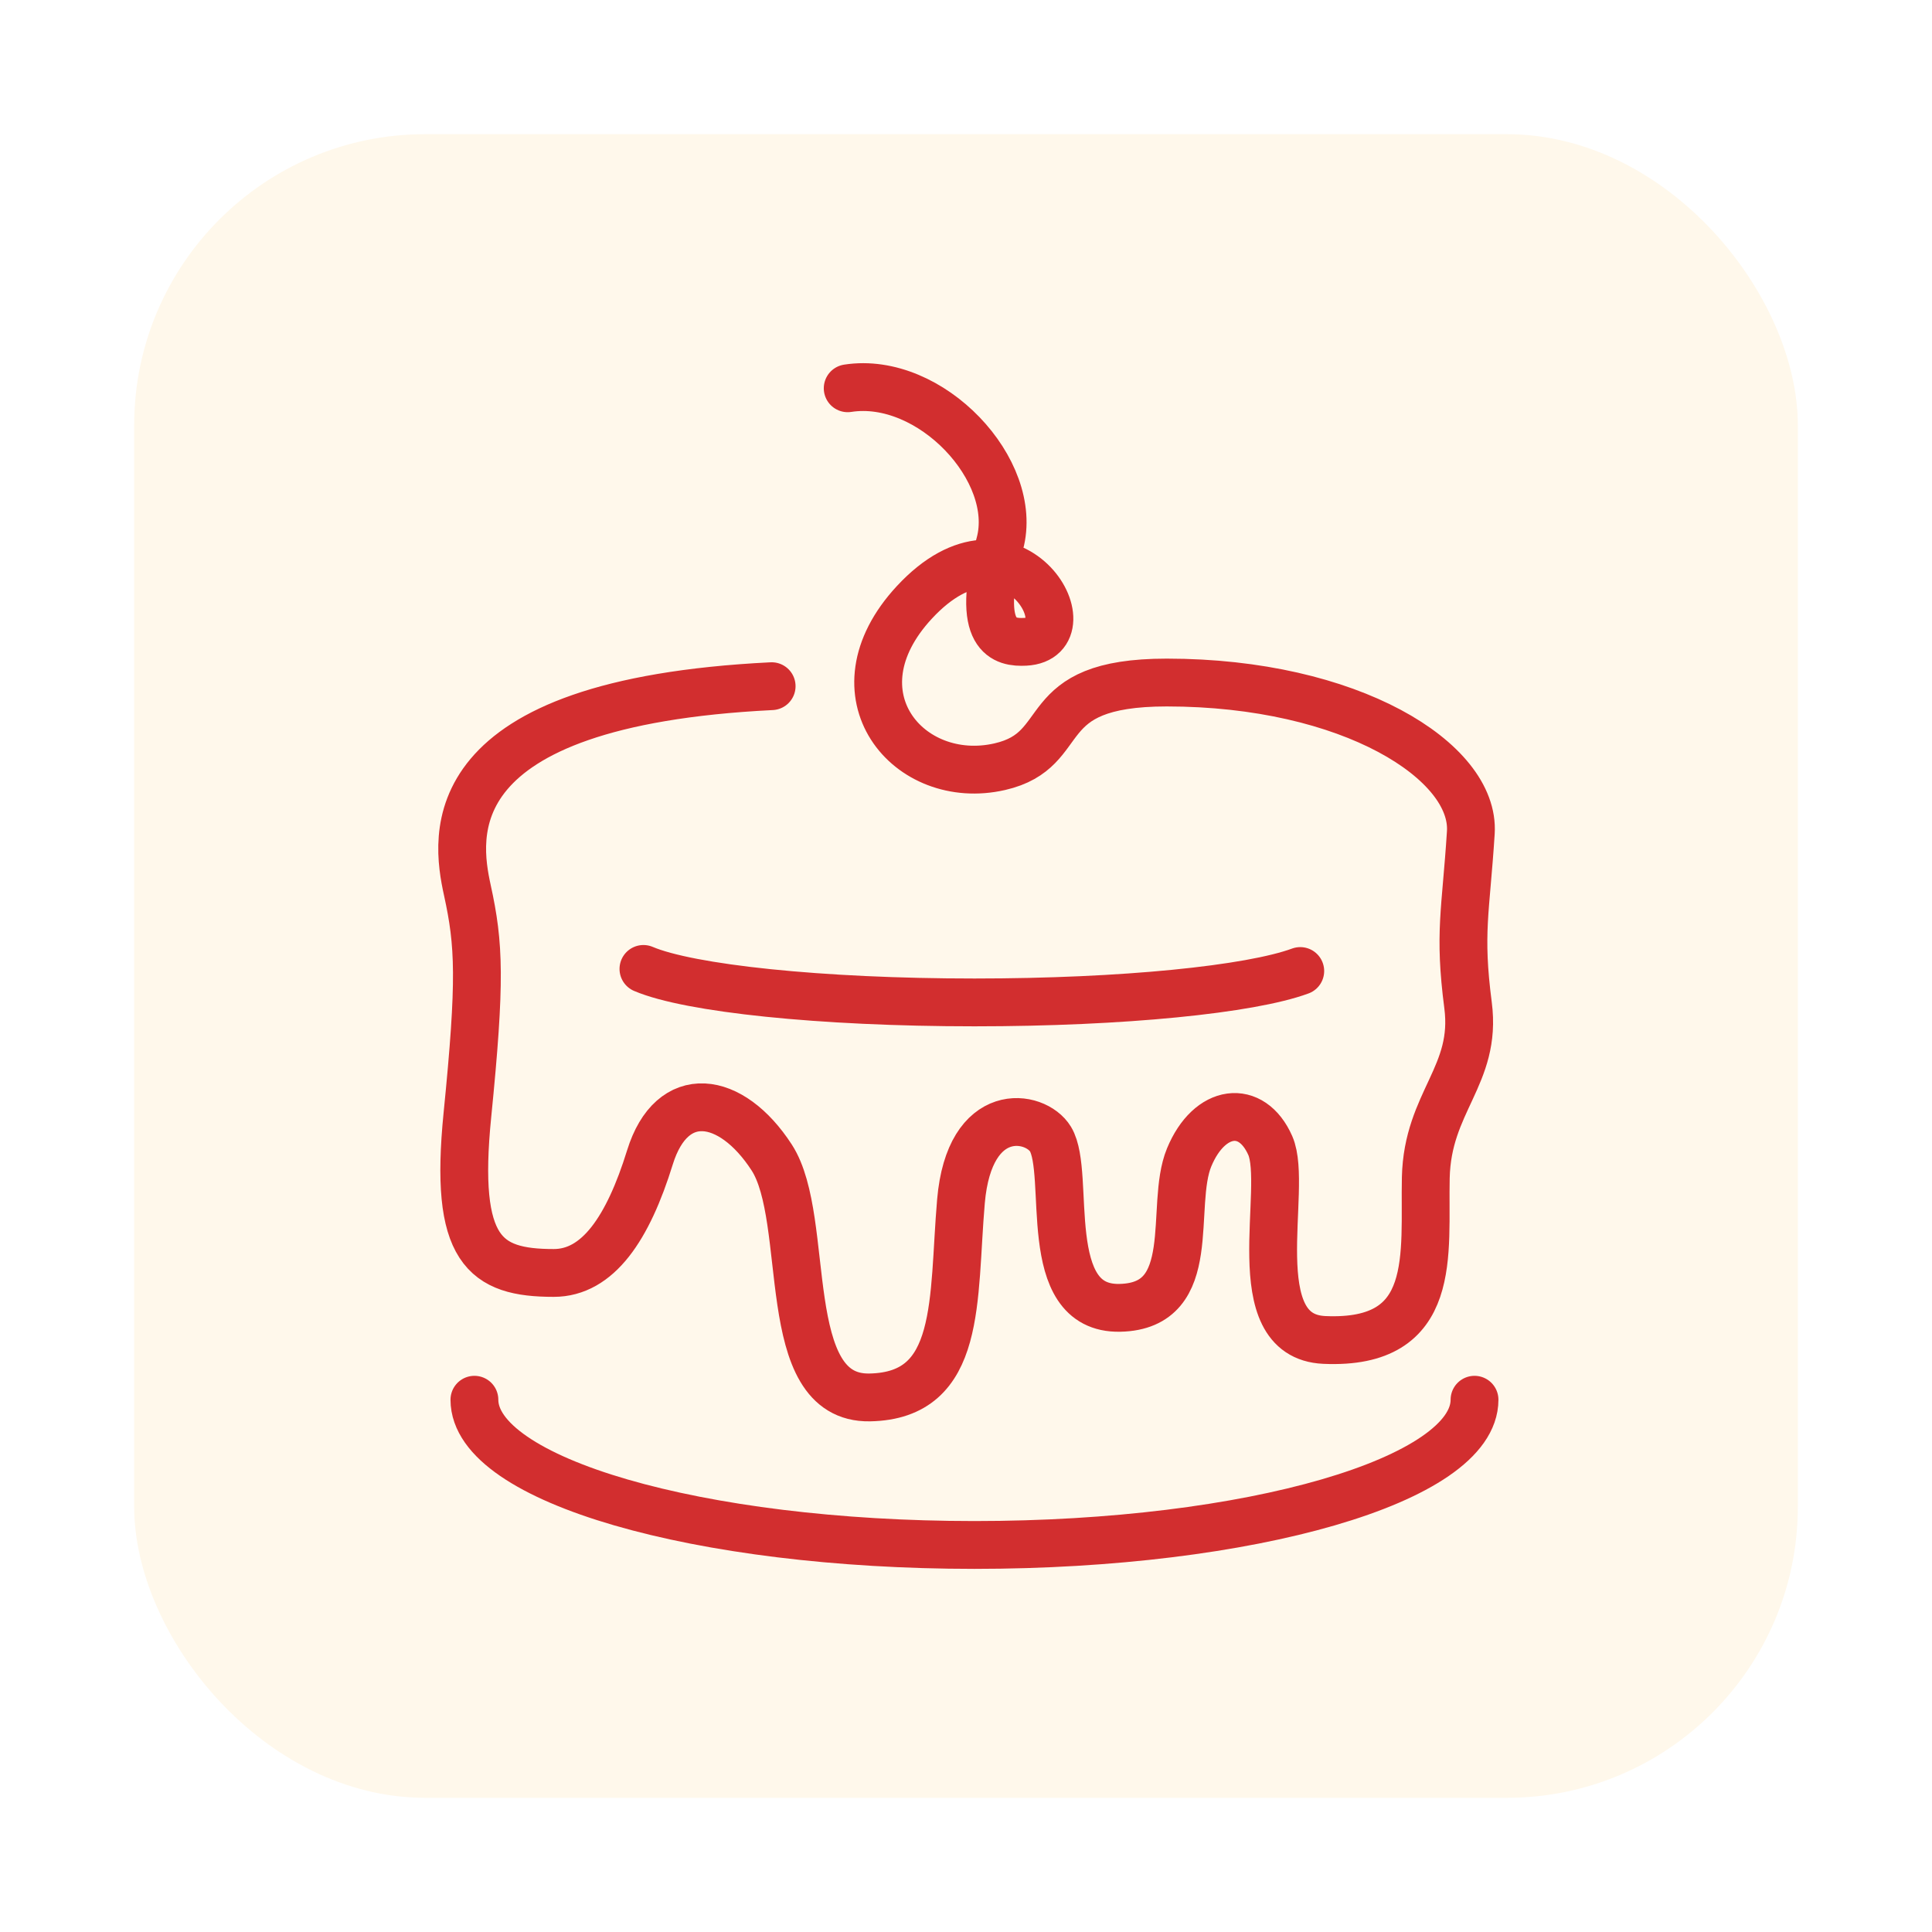 <svg width="72" height="72" viewBox="0 0 72 72" fill="none" xmlns="http://www.w3.org/2000/svg">
<g id="Group 2085665928" filter="url(#filter0_d_9296_41409)">
<rect id="Rectangle 1664145668" x="2" y="2" width="62" height="62" rx="10.85" fill="#FFF8EB"/>
<g id="Group 2608738">
<g id="Group 2608736">
<path id="Vector 3887" d="M28.591 11.47C31.678 10.989 35.002 14.538 34.261 17.264C33.303 20.786 34.463 20.955 35.206 20.918C37.665 20.795 34.706 15.528 31.074 19.45C27.915 22.861 30.861 26.352 34.261 25.572C37.02 24.939 35.423 22.436 40.481 22.436C47.328 22.436 51.983 25.374 51.813 28.028C51.624 30.989 51.358 31.752 51.71 34.464C52.05 37.086 50.198 38.054 50.135 40.889C50.072 43.724 50.639 47.125 46.355 46.936C43.266 46.8 45.032 41.267 44.34 39.692C43.647 38.117 42.072 38.306 41.316 40.133C40.56 41.96 41.757 45.676 38.733 45.739C35.71 45.803 36.931 40.744 36.149 39.451C35.587 38.524 33.127 38.117 32.812 41.771C32.497 45.425 32.875 49.015 29.41 49.078C25.946 49.141 27.269 42.464 25.757 40.133C24.245 37.803 22.04 37.487 21.221 40.133C20.402 42.779 19.282 44.439 17.637 44.439C15.054 44.439 13.914 43.598 14.418 38.558C14.922 33.519 14.859 32.196 14.418 30.18C13.977 28.165 13.214 23.193 25.757 22.572" stroke="#D22E2F" stroke-width="1.782" stroke-linecap="round"/>
<path id="Ellipse 2342" d="M51.951 49.164C51.951 52.153 43.608 54.576 33.316 54.576C23.024 54.576 14.68 52.153 14.68 49.164" stroke="#D22E2F" stroke-width="1.782" stroke-linecap="round"/>
<path id="Ellipse 2343" d="M20.979 33.109C22.682 33.834 27.562 34.357 33.316 34.357C38.863 34.357 43.597 33.871 45.457 33.187" stroke="#D22E2F" stroke-width="1.782" stroke-linecap="round"/>
</g>
</g>
</g>
<defs>
<filter id="filter0_d_9296_41409" x="0" y="0" width="72" height="72" filterUnits="userSpaceOnUse" color-interpolation-filters="sRGB">
<feFlood flood-opacity="0" result="BackgroundImageFix"/>
<feColorMatrix in="SourceAlpha" type="matrix" values="0 0 0 0 0 0 0 0 0 0 0 0 0 0 0 0 0 0 127 0" result="hardAlpha"/>
<feOffset dx="3" dy="3"/>
<feGaussianBlur stdDeviation="2.5"/>
<feComposite in2="hardAlpha" operator="out"/>
<feColorMatrix type="matrix" values="0 0 0 0 0.384 0 0 0 0 0.364 0 0 0 0 0.359 0 0 0 0.13 0"/>
<feBlend mode="normal" in2="BackgroundImageFix" result="effect1_dropShadow_9296_41409"/>
<feBlend mode="normal" in="SourceGraphic" in2="effect1_dropShadow_9296_41409" result="shape"/>
</filter>
</defs>
</svg>
